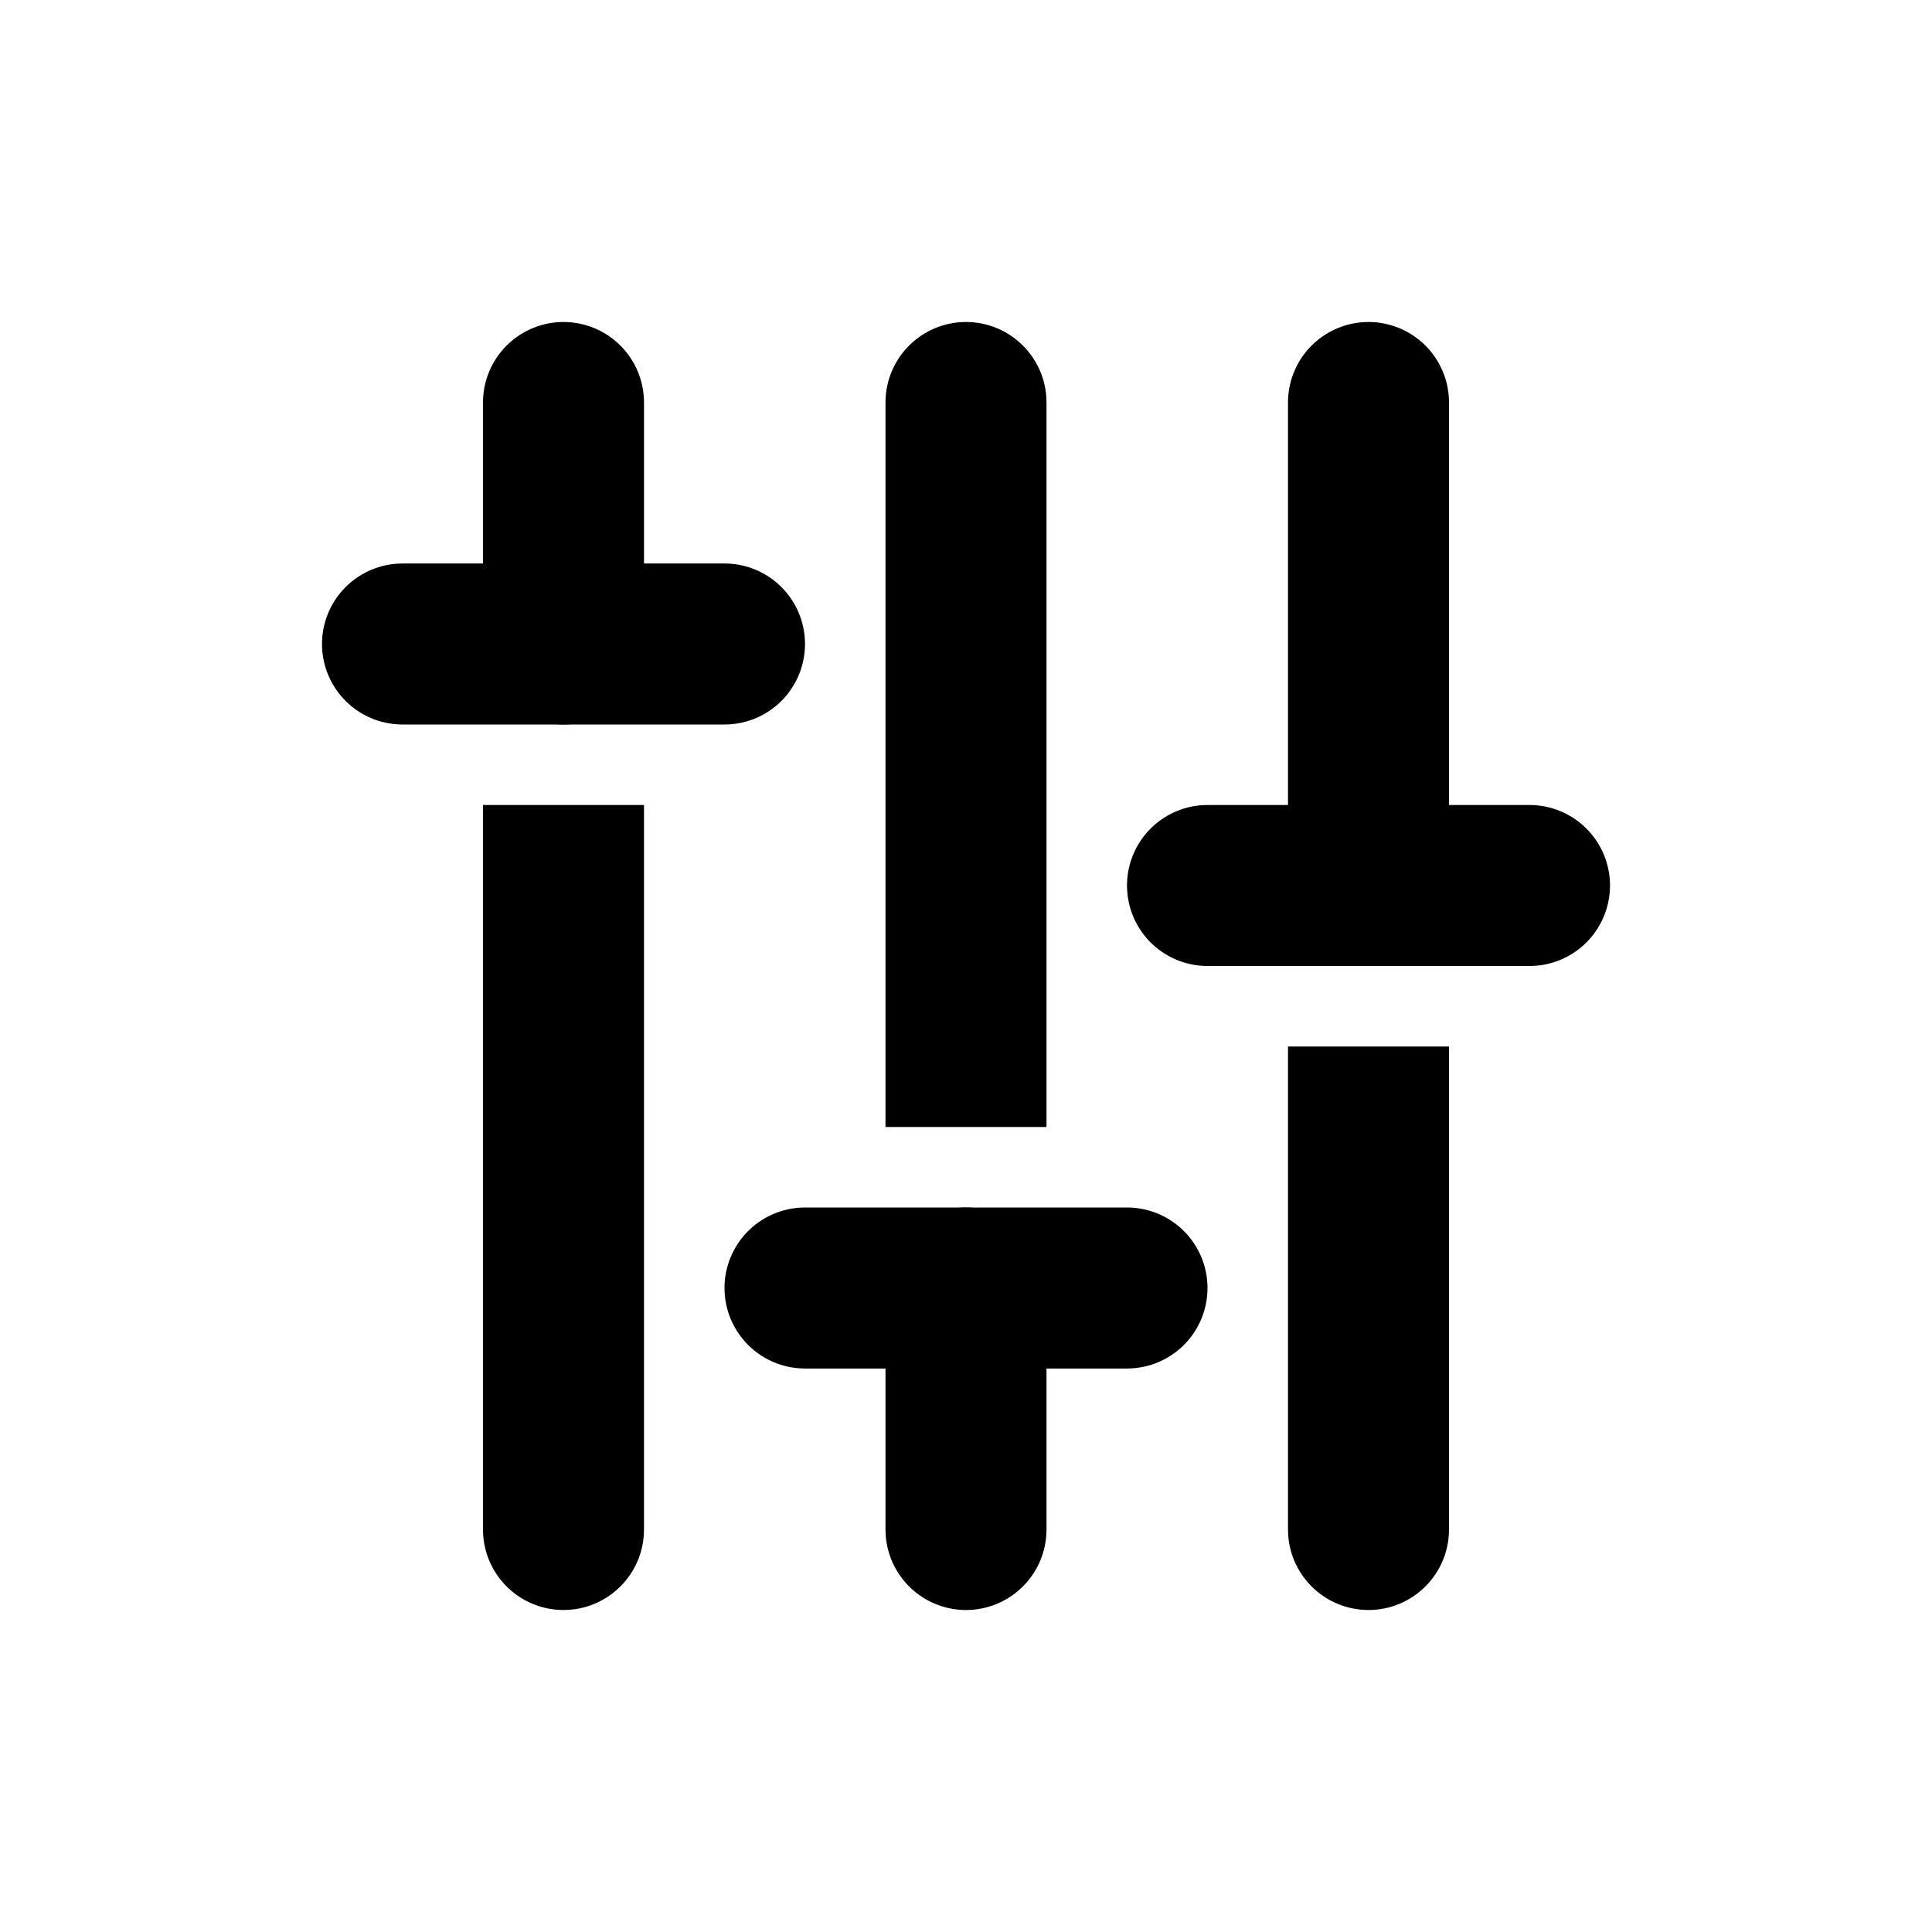 <svg width="24" height="24" viewBox="0 0 24 24" fill="none" xmlns="http://www.w3.org/2000/svg">
<rect width="24" height="24" fill="white"/>
<path d="M7 8L7 5" stroke="black" stroke-width="2" stroke-linecap="round"/>
<path d="M17 11L17 5" stroke="black" stroke-width="2" stroke-linecap="round"/>
<path d="M12 16L12 19" stroke="black" stroke-width="2" stroke-linecap="round"/>
<path d="M6 19C6 19.552 6.448 20 7 20C7.552 20 8 19.552 8 19L6 19ZM8 11L8 10L6 10L6 11L8 11ZM8 19L8 11L6 11L6 19L8 19Z" fill="black"/>
<path d="M16 19C16 19.552 16.448 20 17 20C17.552 20 18 19.552 18 19L16 19ZM18 14L18 13L16 13L16 14L18 14ZM18 19L18 14L16 14L16 19L18 19Z" fill="black"/>
<path d="M13 5C13 4.448 12.552 4 12 4C11.448 4 11 4.448 11 5L13 5ZM11 13L11 14L13 14L13 13L11 13ZM11 5L11 13L13 13L13 5L11 5Z" fill="black"/>
<path d="M5 8L9 8" stroke="black" stroke-width="2" stroke-linecap="round"/>
<path d="M15 11L19 11" stroke="black" stroke-width="2" stroke-linecap="round"/>
<path d="M14 16L10 16" stroke="black" stroke-width="2" stroke-linecap="round"/>
</svg>
